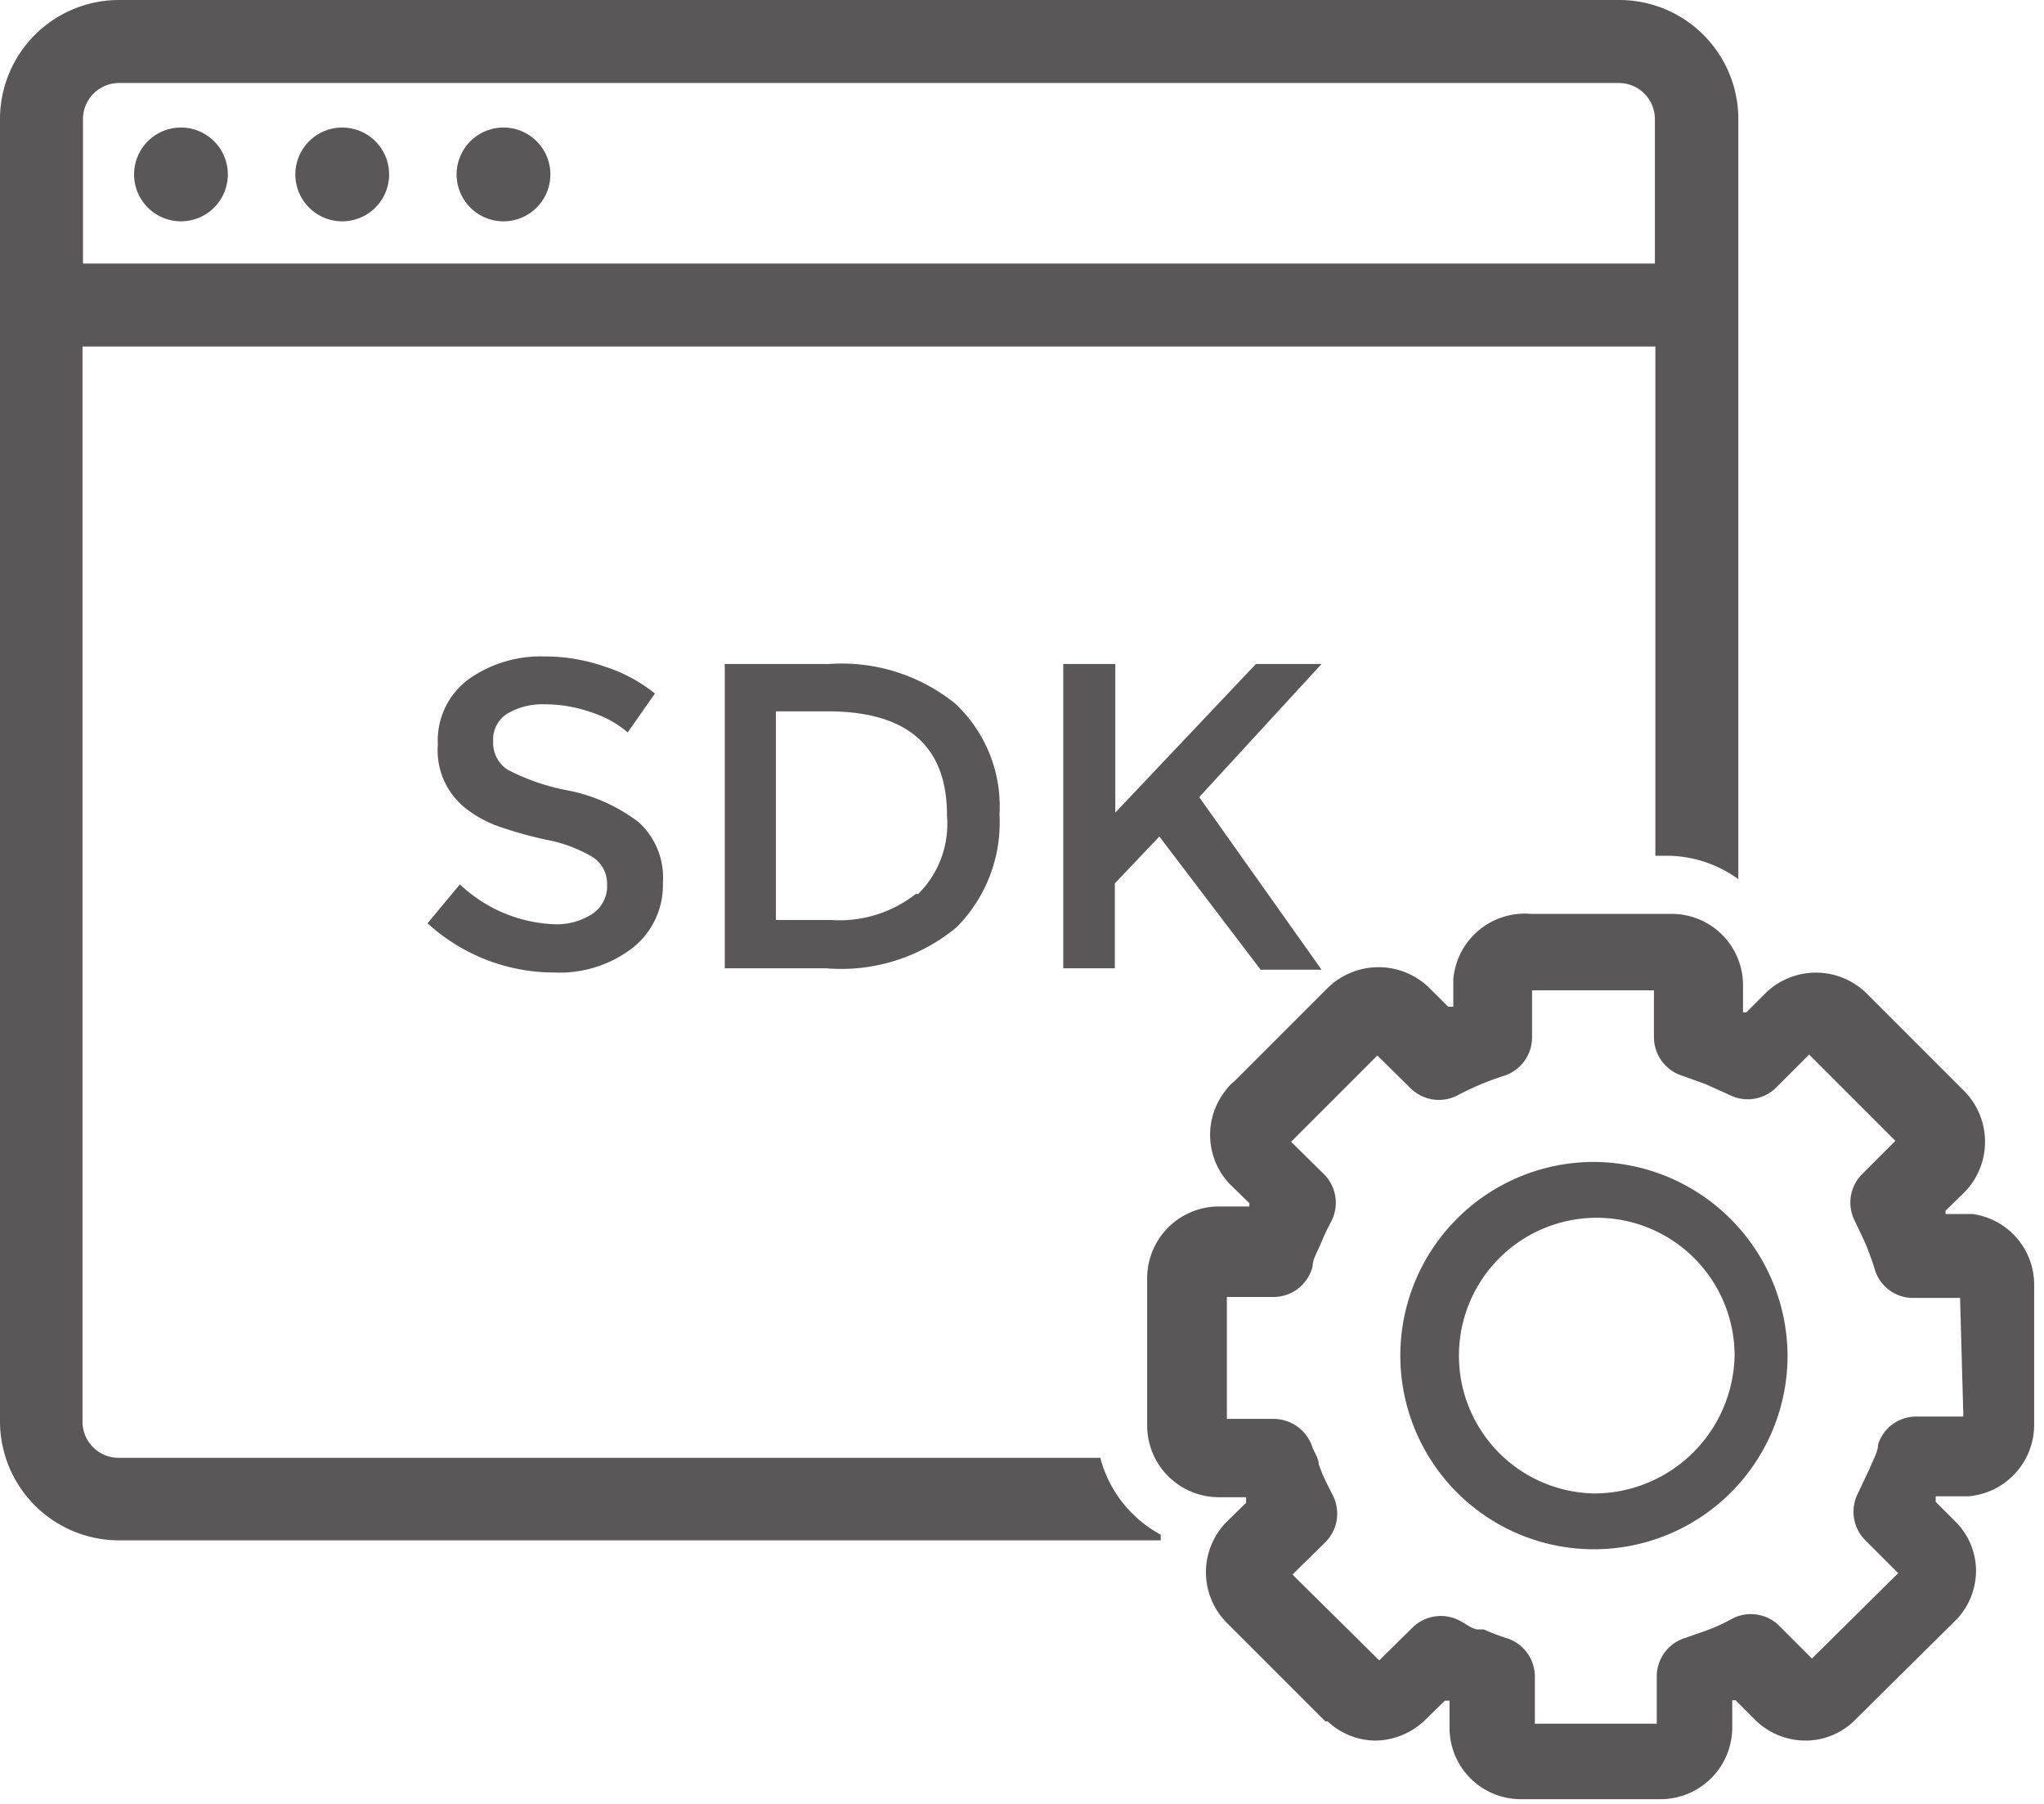 <svg id="图层_1" data-name="图层 1" xmlns="http://www.w3.org/2000/svg" viewBox="0 0 43.6 38.48"><defs><style>.cls-1{fill:#595757;}</style></defs><title>网页ICON</title><path class="cls-1" d="M12.65,19.48a1.39,1.39,0,0,1-.84.23,3.1,3.1,0,0,1-2-.85l-.69.83a4,4,0,0,0,2.7,1.05,2.55,2.55,0,0,0,1.68-.53,1.7,1.7,0,0,0,.64-1.38,1.6,1.6,0,0,0-.51-1.29,3.63,3.63,0,0,0-1.5-.68,4.56,4.56,0,0,1-1.31-.45.68.68,0,0,1-.3-.6.65.65,0,0,1,.3-.59,1.47,1.47,0,0,1,.79-.2,3,3,0,0,1,1,.17,2.25,2.25,0,0,1,.78.43l.58-.83a3.29,3.29,0,0,0-1.06-.57A3.84,3.84,0,0,0,11.61,14a2.65,2.65,0,0,0-1.62.49,1.62,1.62,0,0,0-.65,1.39,1.57,1.57,0,0,0,.57,1.34,2.48,2.48,0,0,0,.66.38,8.32,8.32,0,0,0,1.09.31,3,3,0,0,1,1,.38.68.68,0,0,1,.29.58A.71.71,0,0,1,12.65,19.48Zm5-5.32H15.46v6.49h2.16a3.85,3.85,0,0,0,2.79-.88,3.17,3.17,0,0,0,.91-2.4A3,3,0,0,0,20.37,15,3.86,3.86,0,0,0,17.69,14.16Zm1.89,4.9a2.63,2.63,0,0,1-1.81.56H16.55V15.17h1.1q2.56,0,2.55,2.23A2.1,2.1,0,0,1,19.58,19.07Zm3.14-4.9v6.49h1.1V18.84l.95-1,2.16,2.84h1.3L25.58,17l2.61-2.84h-1.4l-3,3.17V14.16ZM42.07,25.89H41.5v-.07l0,0,.41-.4h0a1.54,1.54,0,0,0,0-2.14h0l-2.1-2.1,0,0h0a1.54,1.54,0,0,0-2.15,0l-.41.41,0,0-.07,0v-.58a1.52,1.52,0,0,0-1.52-1.52h-3A1.53,1.53,0,0,0,31,20.89v.58l-.11,0-.41-.41h0a1.55,1.55,0,0,0-2.15,0h0l-2,2a.89.89,0,0,0-.19.2,1.52,1.52,0,0,0,.1,2h0l.41.4,0,.07v0H26a1.53,1.53,0,0,0-1.53,1.52V30.3h0s0,.05,0,.08A1.53,1.53,0,0,0,26,31.93h.58V32l0,.05-.41.4h0a1.53,1.53,0,0,0,0,2.16l2.1,2.1.05,0a1.5,1.5,0,0,0,1,.41,1.55,1.55,0,0,0,1.09-.45l.41-.4.1,0h0v.59a1.52,1.52,0,0,0,1.53,1.51h2.8l.18,0a1.53,1.53,0,0,0,1.52-1.53v-.58h0l.07,0h0l.4.4a1.53,1.53,0,0,0,1.09.46,1.49,1.49,0,0,0,1.08-.46l2.1-2.08.07-.07a1.52,1.52,0,0,0,.39-1,1.48,1.48,0,0,0-.45-1.07l-.41-.41v-.12h.7a1.53,1.53,0,0,0,1.4-1.52v-3A1.52,1.52,0,0,0,42.07,25.89Zm-.19,4.32h-1a.85.85,0,0,0-.82.6c0,.15-.1.31-.18.51l-.25.53a.86.86,0,0,0,.16,1l.7.7-1.84,1.82-.7-.7a.86.86,0,0,0-1-.15,3.62,3.62,0,0,1-.44.21l-.13.05-.43.15a.86.86,0,0,0-.61.83v1h-2.6v-1a.86.86,0,0,0-.62-.83,4.52,4.52,0,0,1-.47-.18l-.12,0c-.12,0-.26-.12-.4-.19a.86.86,0,0,0-1,.15l-.71.7-1.85-1.83.7-.69a.86.86,0,0,0,.16-1c-.1-.2-.18-.35-.24-.5l-.06-.16c0-.13-.1-.26-.14-.38a.87.87,0,0,0-.82-.59h-1v-2.6h1A.86.86,0,0,0,28,27c0-.15.1-.3.17-.47v0a5.27,5.27,0,0,1,.23-.49.86.86,0,0,0-.16-1l-.7-.69,1.84-1.84.71.7a.86.86,0,0,0,1,.15,6,6,0,0,1,1-.42.86.86,0,0,0,.59-.82v-1h2.6v1a.86.86,0,0,0,.57.81l.17.06.36.13h0l.51.23a.86.86,0,0,0,1-.16l.7-.7,1.84,1.84-.7.7a.86.86,0,0,0-.17,1l.11.23.14.3c.07.19.13.34.18.51a.85.85,0,0,0,.82.61h1ZM34,24.78a4.13,4.13,0,1,0,4.13,4.14A4.15,4.15,0,0,0,34,24.78Zm0,7.07A2.94,2.94,0,1,1,37,28.91,3,3,0,0,1,34,31.85ZM3.86,2.72a1,1,0,1,0,1,1A1,1,0,0,0,3.86,2.72Zm3.44,0a1,1,0,1,0,1,1A1,1,0,0,0,7.3,2.72Zm3.44,0a1,1,0,1,0,1,1A1,1,0,0,0,10.74,2.72ZM23.47,31.09H2.53a.77.77,0,0,1-.77-.77V7.39H35.31V18.25h.24a2.6,2.6,0,0,1,1.53.5V2.53A2.54,2.54,0,0,0,34.54,0h-32A2.54,2.54,0,0,0,0,2.53V30.32a2.54,2.54,0,0,0,2.53,2.53H24.76a1.07,1.07,0,0,1,0-.12A2.62,2.62,0,0,1,23.47,31.09ZM2.53,1.77h32a.77.77,0,0,1,.77.77V5.62H1.77V2.53A.77.77,0,0,1,2.53,1.77Z"/></svg>